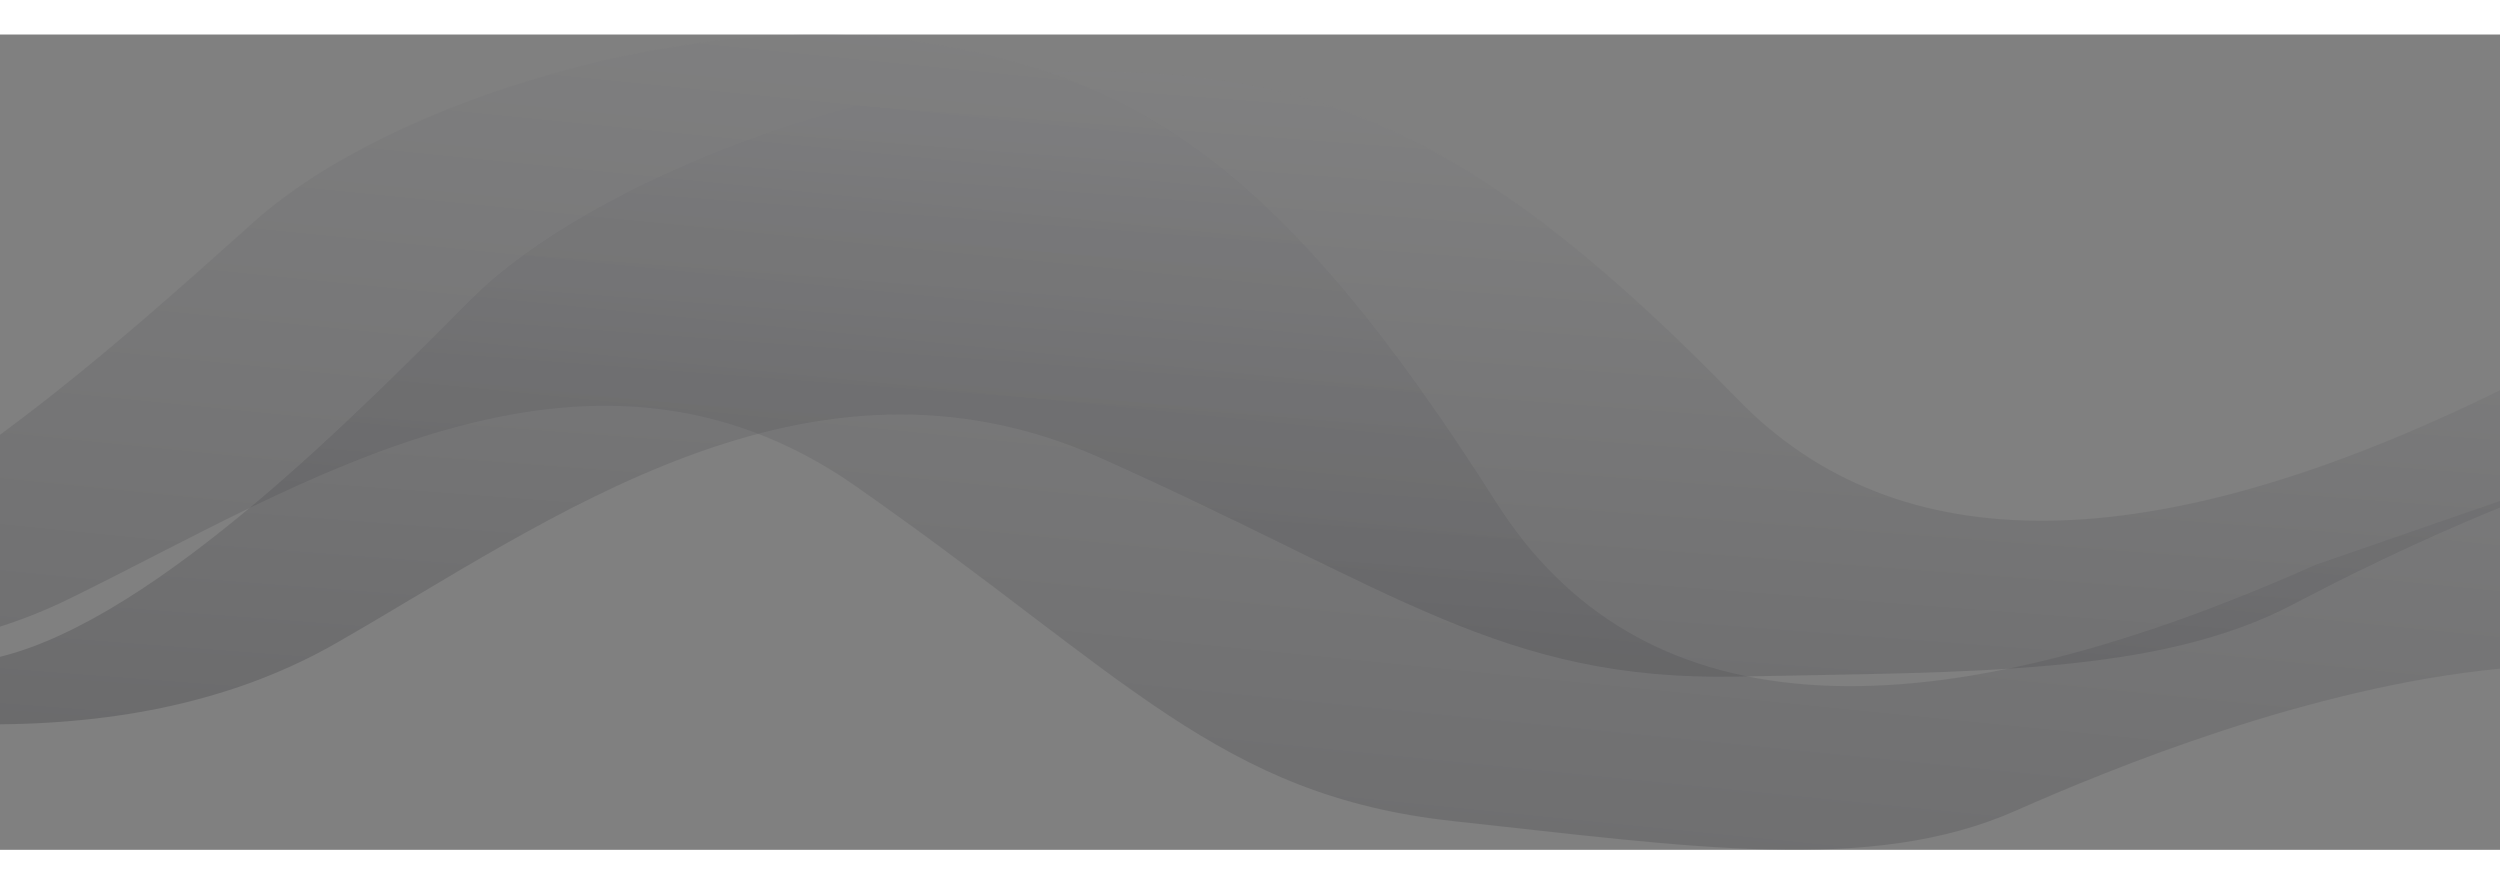 <?xml version="1.0" standalone="no"?><!-- Generator: Gravit.io --><svg xmlns="http://www.w3.org/2000/svg" xmlns:xlink="http://www.w3.org/1999/xlink" style="isolation:isolate" viewBox="0 246 1281 417.763" width="1181" height="417.763"><rect x="0" y="246" width="1281" height="417.763" fill="#808080" stroke="none"/><g id="Gelombang 1"><g opacity="0.2"><linearGradient id="_lgradient_14" x1="104.095%" y1="-114.873%" x2="37.424%" y2="112.492%"><stop offset="0%" stop-opacity="1" style="stop-color:rgb(255,255,255)"/><stop offset="100%" stop-opacity="1" style="stop-color:rgb(23,23,29)"/></linearGradient><path d=" M 0 599.446 Q 100.956 598.577 172 558 C 281.196 495.633 413.884 395.976 564 463 C 714.116 530.024 769.504 577.493 890.5 575 C 1011.496 572.507 1105.86 574.298 1175 538 C 1199.42 525.18 1237.032 506.274 1281 488.439 L 1281 428.27 C 1102.692 515.834 972.533 517.397 890.5 433 C 760.645 299.403 680.873 267.011 566 265 C 451.127 262.989 301.954 320.965 241 382 C 186.563 436.51 81.216 544.87 0 564.866 L 0 599.446 Z " fill="url(#_lgradient_14)"/></g><g opacity="0.2"><linearGradient id="_lgradient_15" x1="104.095%" y1="-114.873%" x2="37.424%" y2="112.492%"><stop offset="0%" stop-opacity="1" style="stop-color:rgb(255,255,255)"/><stop offset="100%" stop-opacity="1" style="stop-color:rgb(23,23,29)"/></linearGradient><path d=" M 0 549.416 Q 18.198 543.568 35.225 535.258 C 152.978 477.786 299.701 380.468 438.309 477.319 C 576.917 574.171 624.596 636.085 744.925 649.087 C 865.255 662.09 958.532 676.532 1032.603 643.816 C 1082.603 621.731 1183.759 580.379 1281 570.927 L 1281 484.992 L 1186.471 517.756 Q 874.939 656.449 766.558 485.616 C 658.177 314.782 584.03 267.028 470.456 249.643 C 356.882 232.257 200.166 279.43 130.441 341.698 C 98.229 370.464 50.319 414.03 0 451.099 L 0 549.416 Z " fill="url(#_lgradient_15)"/></g></g></svg>
